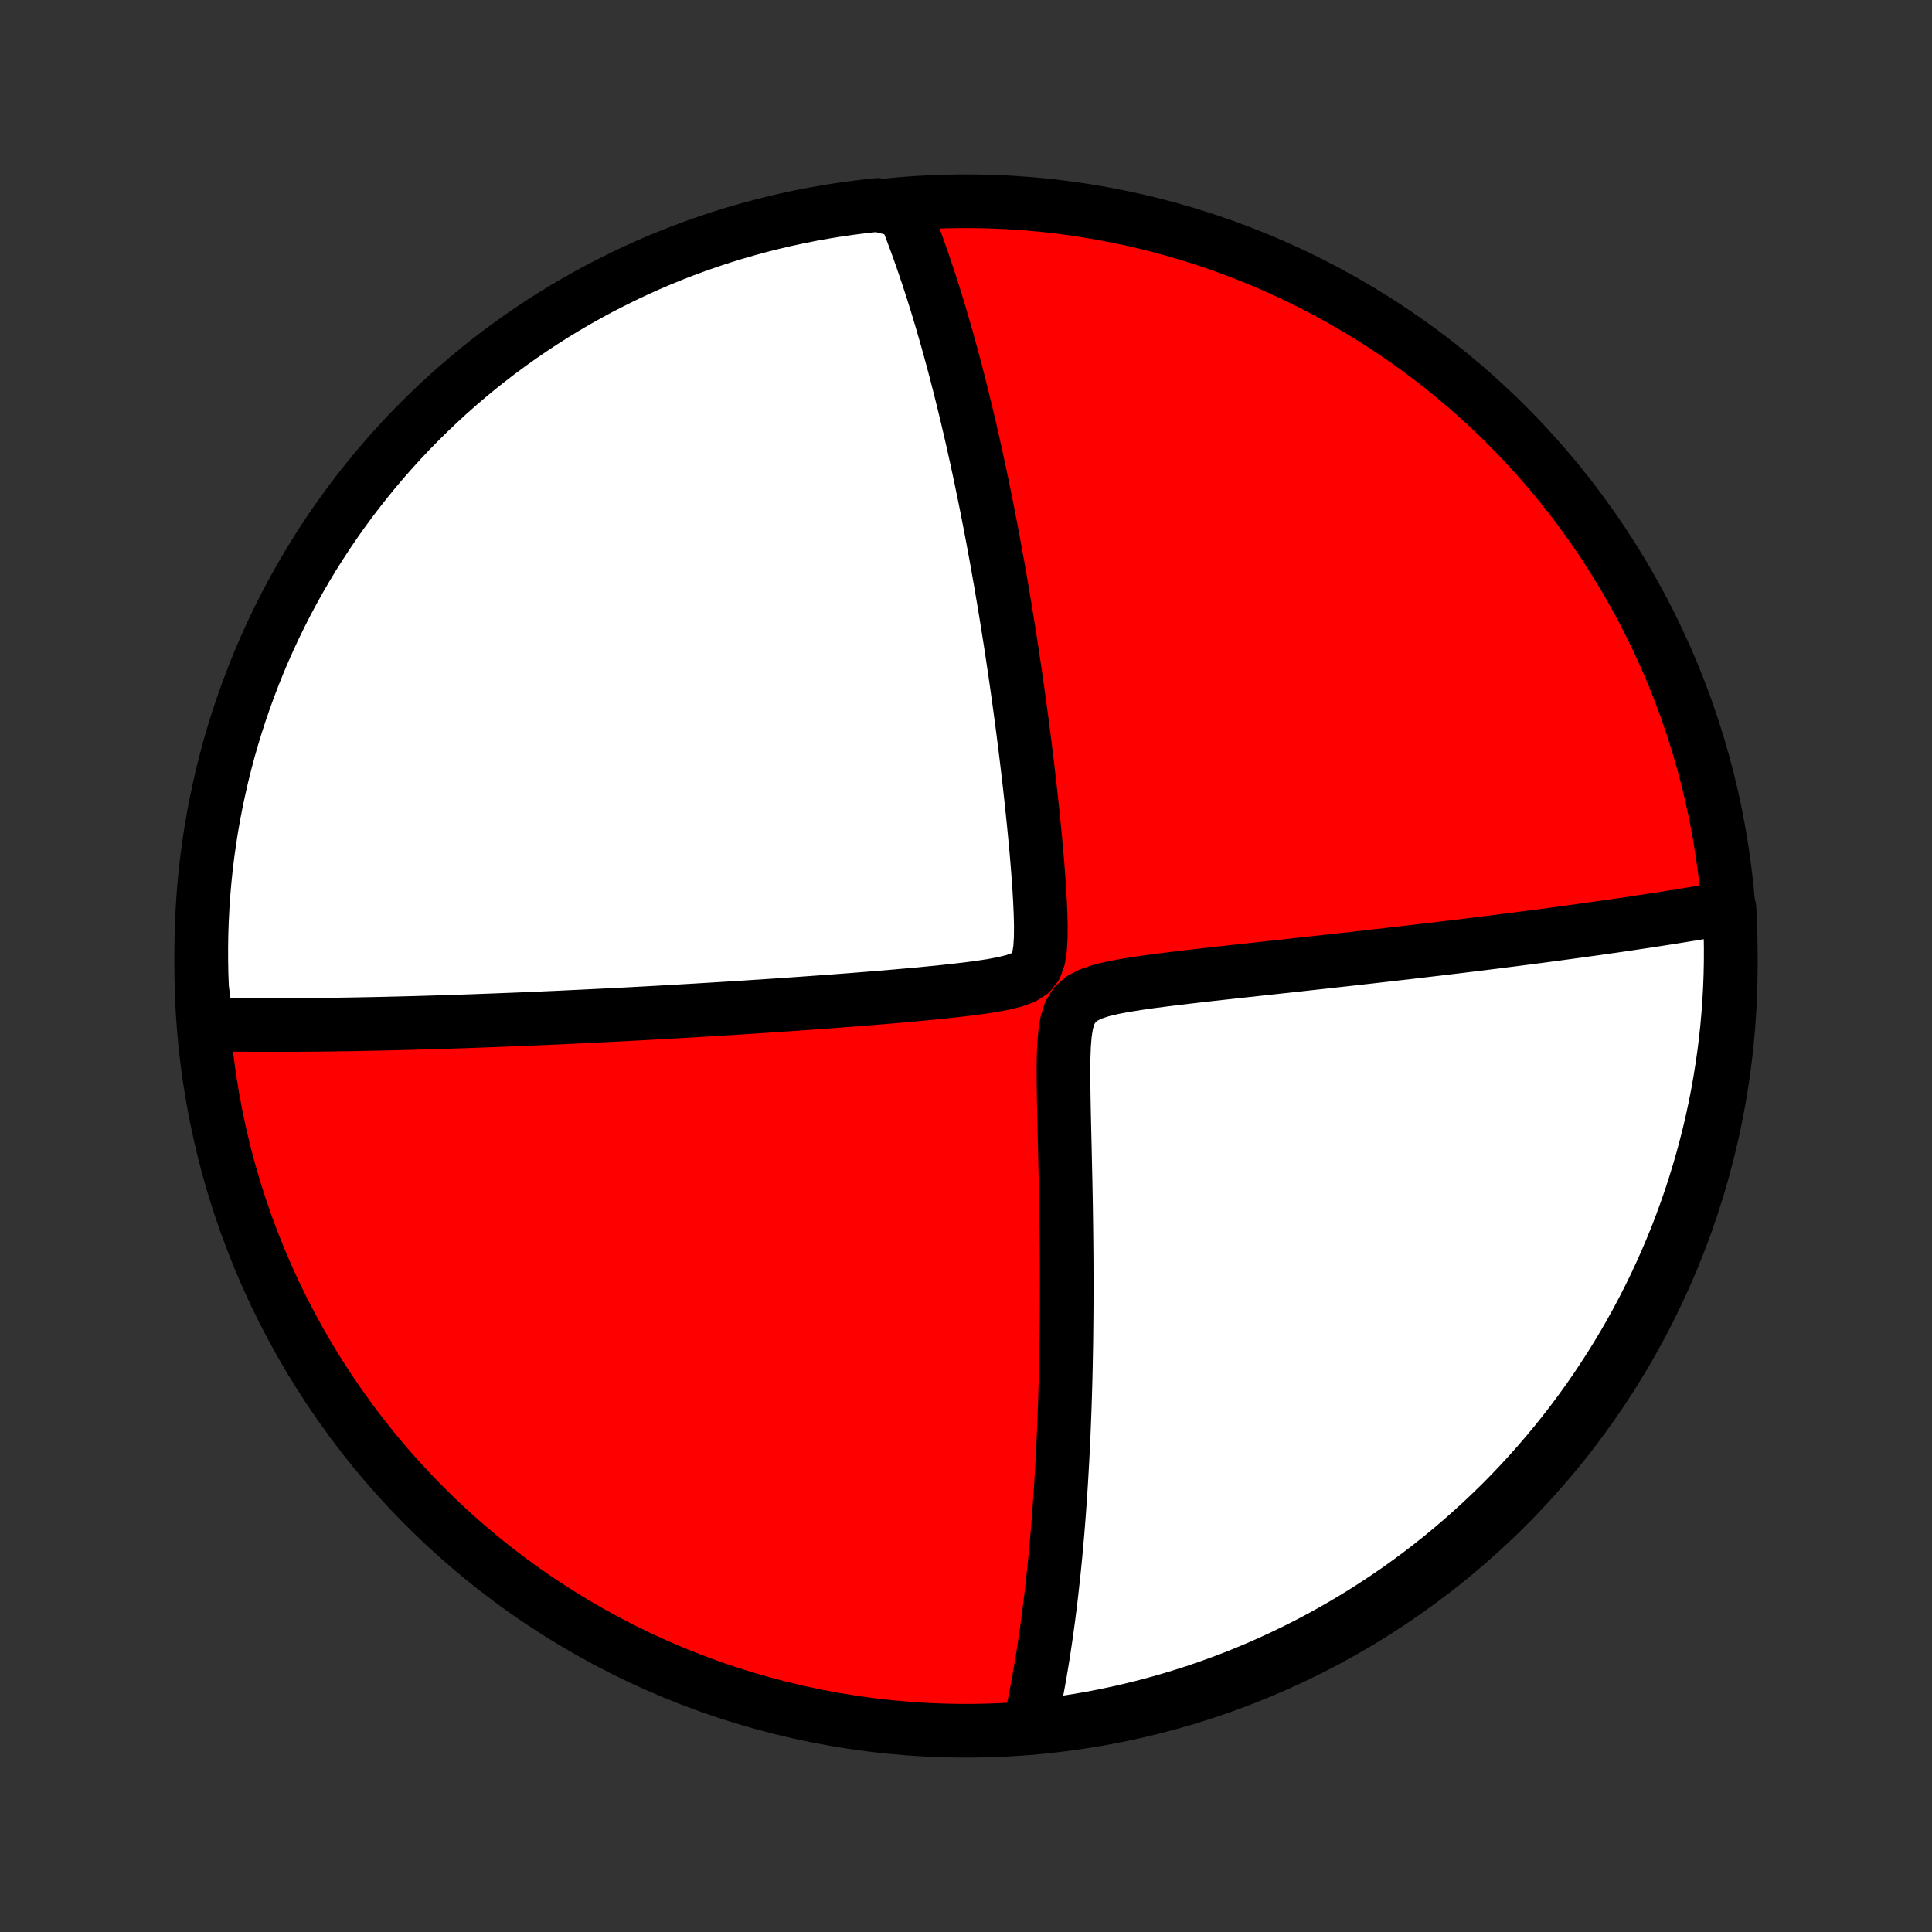 <?xml version="1.0" encoding="utf-8" standalone="no"?>
<!DOCTYPE svg PUBLIC "-//W3C//DTD SVG 1.1//EN"
  "http://www.w3.org/Graphics/SVG/1.1/DTD/svg11.dtd">
<!-- Created with matplotlib (http://matplotlib.org/) -->
<svg height="72pt" version="1.1" viewBox="0 0 72 72" width="72pt" xmlns="http://www.w3.org/2000/svg" xmlns:xlink="http://www.w3.org/1999/xlink">
 <rect x="0" y="0" width="72" height="72" fill="#333333" stroke="none"/>
 <defs>
  <style type="text/css">
*{stroke-linecap:butt;stroke-linejoin:round;}
  </style>
 </defs>
 <g id="figure_1">
  <g id="patch_1">
   <path d="
M0 72
L72 72
L72 0
L0 0
z
" style="fill:none;"/>
  </g>
  <g id="axes_1">
   <g id="PatchCollection_1">
    <defs>
     <path d="
M36 -7.5
C43.558 -7.5 50.808 -10.503 56.153 -15.848
C61.497 -21.192 64.5 -28.442 64.5 -36
C64.5 -43.558 61.497 -50.808 56.153 -56.153
C50.808 -61.497 43.558 -64.5 36 -64.5
C28.442 -64.5 21.192 -61.497 15.848 -56.153
C10.503 -50.808 7.5 -43.558 7.5 -36
C7.5 -28.442 10.503 -21.192 15.848 -15.848
C21.192 -10.503 28.442 -7.5 36 -7.5
z
" id="C0_0_a811fe30f3"/>
     <path d="
M7.699 -33.826
L7.88 -33.822
L8.062 -33.819
L8.244 -33.816
L8.427 -33.813
L8.611 -33.811
L8.795 -33.809
L8.98 -33.807
L9.166 -33.806
L9.353 -33.804
L9.54 -33.804
L9.918 -33.803
L10.108 -33.803
L10.299 -33.802
L10.492 -33.803
L10.685 -33.803
L10.88 -33.804
L11.076 -33.804
L11.273 -33.806
L11.472 -33.807
L11.672 -33.809
L11.873 -33.811
L12.076 -33.813
L12.281 -33.815
L12.487 -33.818
L12.696 -33.821
L12.905 -33.824
L13.117 -33.828
L13.331 -33.831
L13.547 -33.836
L13.765 -33.84
L13.985 -33.844
L14.207 -33.849
L14.432 -33.854
L14.659 -33.86
L14.888 -33.865
L15.12 -33.871
L15.355 -33.877
L15.593 -33.884
L15.833 -33.891
L16.076 -33.898
L16.322 -33.906
L16.572 -33.913
L16.824 -33.922
L17.08 -33.93
L17.339 -33.939
L17.602 -33.948
L17.868 -33.958
L18.138 -33.968
L18.411 -33.978
L18.689 -33.989
L18.97 -34
L19.256 -34.011
L19.545 -34.023
L19.839 -34.035
L20.137 -34.048
L20.44 -34.062
L20.747 -34.075
L21.059 -34.09
L21.376 -34.105
L21.698 -34.12
L22.024 -34.136
L22.355 -34.152
L22.692 -34.169
L23.033 -34.186
L23.38 -34.204
L23.732 -34.223
L24.09 -34.242
L24.453 -34.262
L24.821 -34.283
L25.195 -34.304
L25.574 -34.326
L25.959 -34.349
L26.349 -34.372
L26.745 -34.396
L27.146 -34.421
L27.553 -34.446
L27.965 -34.473
L28.382 -34.5
L28.805 -34.528
L29.233 -34.557
L29.665 -34.587
L30.103 -34.618
L30.545 -34.65
L30.991 -34.682
L31.442 -34.716
L31.896 -34.751
L32.354 -34.788
L32.815 -34.825
L33.279 -34.864
L33.745 -34.905
L34.213 -34.947
L34.681 -34.992
L35.149 -35.039
L35.615 -35.09
L36.078 -35.144
L36.533 -35.204
L36.978 -35.272
L37.403 -35.352
L37.795 -35.449
L38.138 -35.574
L38.406 -35.744
L38.591 -35.977
L38.702 -36.28
L38.761 -36.646
L38.785 -37.056
L38.789 -37.492
L38.778 -37.943
L38.758 -38.404
L38.731 -38.87
L38.698 -39.339
L38.662 -39.808
L38.622 -40.277
L38.579 -40.744
L38.534 -41.209
L38.487 -41.671
L38.439 -42.13
L38.389 -42.585
L38.338 -43.036
L38.285 -43.483
L38.232 -43.925
L38.177 -44.362
L38.122 -44.795
L38.066 -45.222
L38.009 -45.644
L37.952 -46.06
L37.894 -46.471
L37.836 -46.876
L37.777 -47.275
L37.718 -47.669
L37.659 -48.057
L37.599 -48.439
L37.539 -48.816
L37.479 -49.186
L37.419 -49.551
L37.358 -49.91
L37.298 -50.264
L37.237 -50.612
L37.177 -50.954
L37.116 -51.291
L37.055 -51.623
L36.995 -51.949
L36.934 -52.27
L36.873 -52.586
L36.812 -52.897
L36.752 -53.203
L36.691 -53.504
L36.63 -53.8
L36.57 -54.092
L36.51 -54.379
L36.449 -54.661
L36.389 -54.94
L36.328 -55.214
L36.268 -55.483
L36.208 -55.749
L36.148 -56.011
L36.087 -56.269
L36.027 -56.523
L35.967 -56.773
L35.907 -57.02
L35.847 -57.264
L35.787 -57.504
L35.727 -57.74
L35.667 -57.974
L35.607 -58.205
L35.547 -58.432
L35.487 -58.657
L35.426 -58.879
L35.366 -59.098
L35.306 -59.314
L35.245 -59.528
L35.184 -59.739
L35.124 -59.948
L35.063 -60.155
L35.002 -60.359
L34.941 -60.561
L34.879 -60.761
L34.818 -60.959
L34.756 -61.155
L34.694 -61.349
L34.631 -61.541
L34.569 -61.731
L34.505 -61.919
L34.442 -62.106
L34.379 -62.291
L34.315 -62.475
L34.25 -62.657
L34.185 -62.838
L34.12 -63.017
L34.054 -63.195
L33.988 -63.371
L33.921 -63.547
L33.854 -63.721
L33.786 -63.894
L33.717 -64.066
L33.208 -64.236
L32.714 -64.363
L32.22 -64.31
L31.727 -64.248
L31.236 -64.178
L30.747 -64.099
L30.259 -64.012
L29.772 -63.916
L29.288 -63.811
L28.805 -63.698
L28.325 -63.577
L27.848 -63.447
L27.372 -63.309
L26.899 -63.163
L26.429 -63.008
L25.962 -62.845
L25.498 -62.674
L25.038 -62.495
L24.58 -62.307
L24.126 -62.112
L23.676 -61.909
L23.229 -61.697
L22.787 -61.478
L22.348 -61.252
L21.913 -61.017
L21.483 -60.775
L21.057 -60.526
L20.636 -60.269
L20.219 -60.004
L19.808 -59.732
L19.401 -59.453
L18.999 -59.167
L18.602 -58.874
L18.211 -58.574
L17.825 -58.267
L17.445 -57.953
L17.07 -57.632
L16.701 -57.305
L16.338 -56.971
L15.981 -56.631
L15.63 -56.285
L15.285 -55.933
L14.947 -55.574
L14.615 -55.21
L14.289 -54.839
L13.97 -54.463
L13.658 -54.081
L13.353 -53.694
L13.054 -53.302
L12.763 -52.904
L12.478 -52.501
L12.201 -52.093
L11.931 -51.68
L11.668 -51.262
L11.413 -50.84
L11.165 -50.413
L10.925 -49.981
L10.692 -49.546
L10.467 -49.106
L10.25 -48.662
L10.041 -48.215
L9.84 -47.764
L9.646 -47.309
L9.461 -46.85
L9.284 -46.389
L9.115 -45.924
L8.954 -45.456
L8.801 -44.986
L8.656 -44.512
L8.52 -44.036
L8.393 -43.558
L8.273 -43.077
L8.163 -42.594
L8.06 -42.109
L7.966 -41.623
L7.881 -41.134
L7.804 -40.644
L7.736 -40.153
L7.676 -39.66
L7.625 -39.166
L7.583 -38.671
L7.55 -38.176
L7.525 -37.679
L7.508 -37.183
L7.501 -36.685
L7.502 -36.188
L7.511 -35.691
L7.53 -35.193
z
" id="C0_1_99a75f563b"/>
     <path d="
M38.351 -7.6
L38.392 -7.779
L38.431 -7.959
L38.47 -8.141
L38.509 -8.324
L38.547 -8.509
L38.584 -8.695
L38.62 -8.883
L38.656 -9.073
L38.691 -9.264
L38.726 -9.458
L38.76 -9.653
L38.794 -9.85
L38.827 -10.049
L38.86 -10.251
L38.892 -10.454
L38.923 -10.66
L38.954 -10.868
L38.985 -11.078
L39.015 -11.291
L39.044 -11.507
L39.074 -11.725
L39.102 -11.946
L39.13 -12.169
L39.158 -12.396
L39.185 -12.626
L39.211 -12.858
L39.237 -13.094
L39.263 -13.333
L39.288 -13.575
L39.313 -13.821
L39.337 -14.07
L39.36 -14.323
L39.383 -14.58
L39.406 -14.841
L39.428 -15.105
L39.449 -15.374
L39.47 -15.646
L39.49 -15.923
L39.509 -16.205
L39.528 -16.49
L39.547 -16.781
L39.564 -17.076
L39.581 -17.375
L39.598 -17.68
L39.614 -17.989
L39.629 -18.304
L39.643 -18.624
L39.656 -18.949
L39.669 -19.279
L39.681 -19.615
L39.692 -19.956
L39.702 -20.302
L39.712 -20.655
L39.72 -21.013
L39.727 -21.376
L39.734 -21.745
L39.74 -22.121
L39.744 -22.502
L39.748 -22.888
L39.751 -23.281
L39.752 -23.679
L39.753 -24.083
L39.752 -24.492
L39.751 -24.907
L39.748 -25.328
L39.744 -25.754
L39.739 -26.185
L39.733 -26.621
L39.727 -27.062
L39.719 -27.508
L39.71 -27.958
L39.7 -28.412
L39.69 -28.87
L39.68 -29.332
L39.669 -29.796
L39.658 -30.262
L39.648 -30.731
L39.64 -31.199
L39.634 -31.667
L39.632 -32.133
L39.637 -32.594
L39.654 -33.045
L39.689 -33.481
L39.755 -33.89
L39.871 -34.256
L40.058 -34.56
L40.328 -34.794
L40.668 -34.965
L41.059 -35.093
L41.481 -35.193
L41.92 -35.276
L42.37 -35.348
L42.826 -35.414
L43.285 -35.474
L43.745 -35.531
L44.203 -35.586
L44.661 -35.639
L45.116 -35.691
L45.567 -35.741
L46.016 -35.79
L46.46 -35.839
L46.9 -35.887
L47.335 -35.934
L47.766 -35.981
L48.191 -36.028
L48.611 -36.074
L49.026 -36.119
L49.435 -36.164
L49.839 -36.209
L50.236 -36.253
L50.628 -36.297
L51.014 -36.34
L51.395 -36.384
L51.769 -36.426
L52.137 -36.469
L52.5 -36.511
L52.856 -36.552
L53.207 -36.594
L53.552 -36.634
L53.891 -36.675
L54.225 -36.715
L54.553 -36.755
L54.875 -36.794
L55.192 -36.833
L55.504 -36.872
L55.81 -36.91
L56.112 -36.949
L56.408 -36.986
L56.699 -37.024
L56.985 -37.061
L57.267 -37.097
L57.544 -37.134
L57.816 -37.17
L58.084 -37.206
L58.347 -37.242
L58.606 -37.277
L58.861 -37.312
L59.112 -37.347
L59.36 -37.381
L59.603 -37.416
L59.842 -37.45
L60.078 -37.483
L60.311 -37.517
L60.54 -37.55
L60.765 -37.584
L60.987 -37.617
L61.207 -37.65
L61.423 -37.682
L61.636 -37.715
L61.846 -37.747
L62.054 -37.78
L62.258 -37.812
L62.46 -37.844
L62.66 -37.876
L62.857 -37.908
L63.052 -37.939
L63.244 -37.971
L63.434 -38.003
L63.622 -38.034
L63.808 -38.066
L63.991 -38.097
L64.173 -38.129
L64.451 -38.16
L64.476 -37.669
L64.492 -37.172
L64.499 -36.675
L64.498 -36.178
L64.488 -35.68
L64.47 -35.183
L64.442 -34.686
L64.406 -34.189
L64.362 -33.693
L64.309 -33.198
L64.247 -32.703
L64.176 -32.209
L64.097 -31.717
L64.01 -31.226
L63.914 -30.736
L63.809 -30.248
L63.696 -29.762
L63.574 -29.278
L63.444 -28.795
L63.306 -28.315
L63.159 -27.837
L63.005 -27.362
L62.841 -26.889
L62.67 -26.419
L62.491 -25.952
L62.303 -25.488
L62.108 -25.028
L61.904 -24.57
L61.693 -24.116
L61.474 -23.666
L61.247 -23.22
L61.012 -22.777
L60.77 -22.338
L60.52 -21.904
L60.263 -21.474
L59.998 -21.048
L59.726 -20.627
L59.447 -20.21
L59.161 -19.799
L58.867 -19.392
L58.567 -18.99
L58.26 -18.594
L57.946 -18.203
L57.625 -17.817
L57.298 -17.437
L56.964 -17.062
L56.624 -16.693
L56.278 -16.33
L55.925 -15.973
L55.566 -15.623
L55.202 -15.278
L54.831 -14.94
L54.455 -14.608
L54.073 -14.282
L53.686 -13.963
L53.293 -13.651
L52.895 -13.346
L52.492 -13.048
L52.084 -12.756
L51.671 -12.472
L51.253 -12.195
L50.831 -11.925
L50.404 -11.663
L49.972 -11.408
L49.536 -11.16
L49.097 -10.92
L48.653 -10.687
L48.205 -10.463
L47.754 -10.246
L47.299 -10.037
L46.841 -9.835
L46.379 -9.642
L45.914 -9.457
L45.446 -9.28
L44.976 -9.111
L44.502 -8.95
L44.026 -8.798
L43.548 -8.654
L43.067 -8.518
L42.584 -8.39
L42.099 -8.271
L41.612 -8.16
L41.124 -8.058
L40.634 -7.964
L40.142 -7.879
L39.649 -7.803
L39.156 -7.735
z
" id="C0_2_df6241ed24"/>
    </defs>
    <g clip-path="url(#p1bffca34e9)">
     <use style="fill:#ff0000;stroke:#000000;stroke-width:2.0;" x="0.0" xlink:href="#C0_0_a811fe30f3" y="72.0"/>
    </g>
    <g clip-path="url(#p1bffca34e9)">
     <use style="fill:#ffffff;stroke:#000000;stroke-width:2.0;" x="0.0" xlink:href="#C0_1_99a75f563b" y="72.0"/>
    </g>
    <g clip-path="url(#p1bffca34e9)">
     <use style="fill:#ffffff;stroke:#000000;stroke-width:2.0;" x="0.0" xlink:href="#C0_2_df6241ed24" y="72.0"/>
    </g>
   </g>
  </g>
 </g>
 <defs>
  <clipPath id="p1bffca34e9">
   <rect height="72.0" width="72.0" x="0.0" y="0.0"/>
  </clipPath>
 </defs>
</svg>
